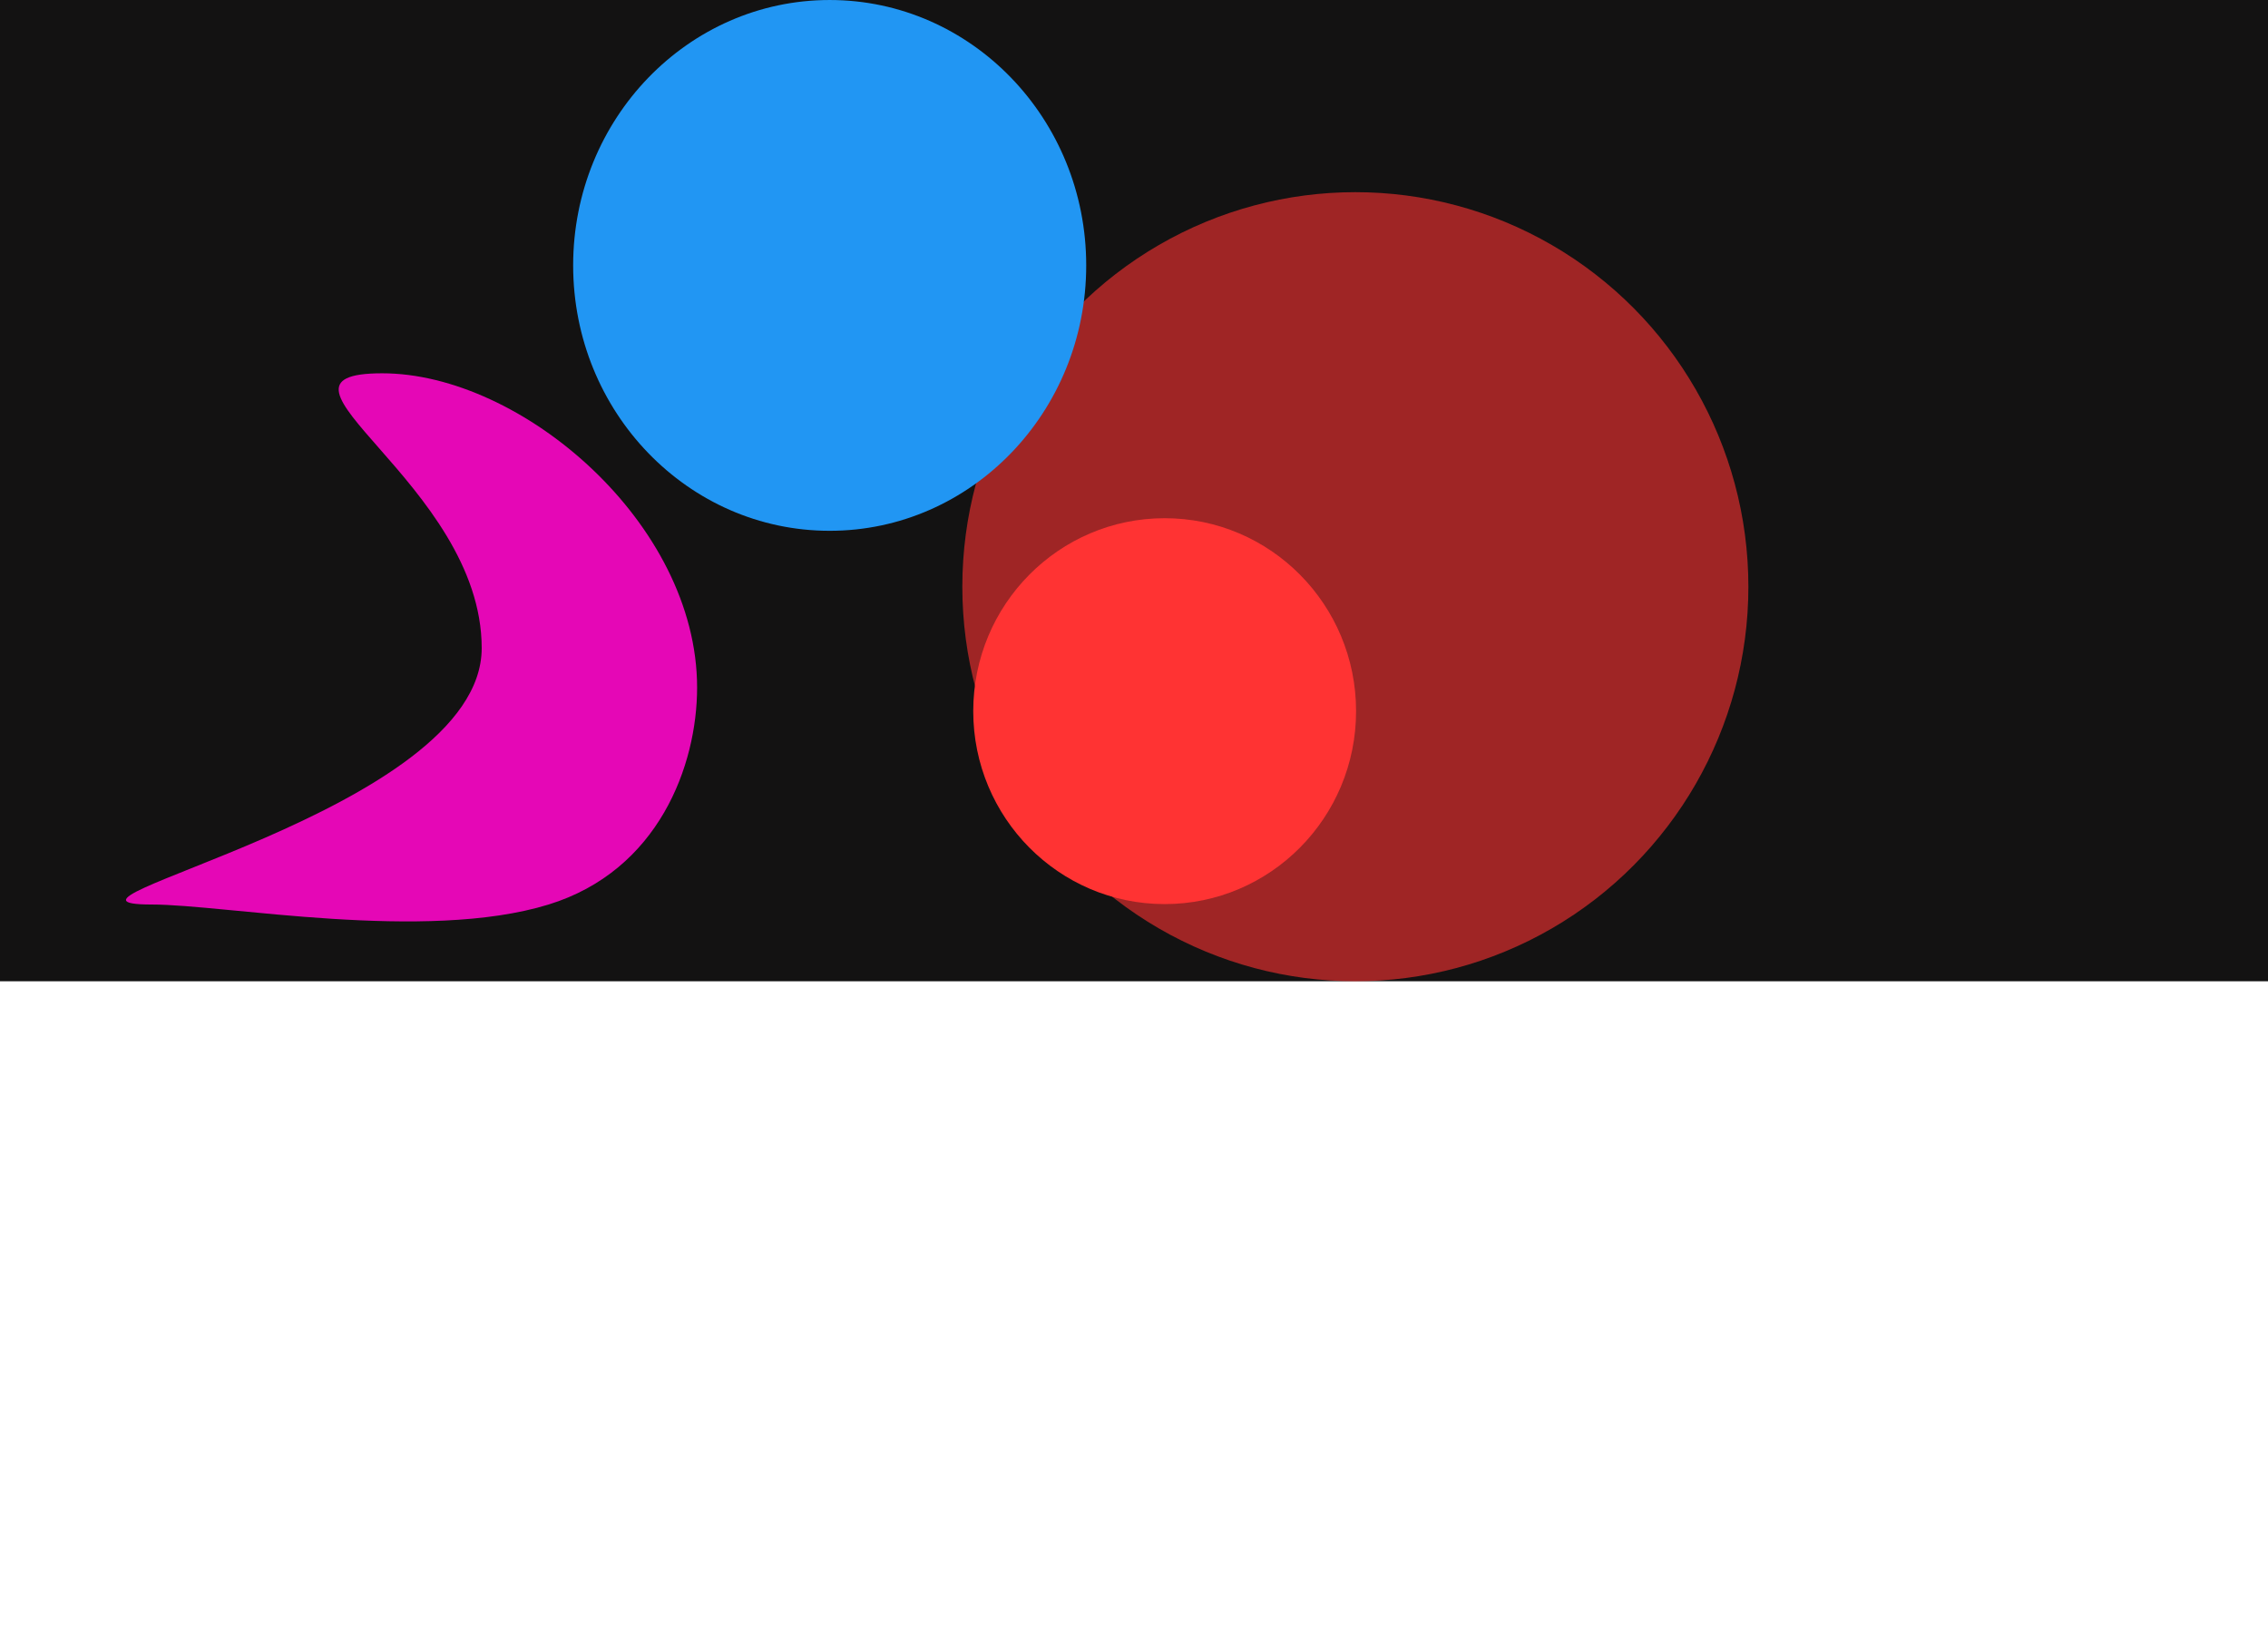 <svg width="1920" height="1391" viewBox="0 0 1920 1391" fill="none" xmlns="http://www.w3.org/2000/svg">
<rect width="1920" height="830.667" transform="translate(0 0.003)" fill="#131212"/>
<g opacity="0.6" filter="url(#filter0_f_1_6300)">
<ellipse cx="1147.39" cy="496.674" rx="332.722" ry="334" fill="#FC3232"/>
</g>
<g filter="url(#filter1_f_1_6300)">
<ellipse cx="702.378" cy="224.674" rx="217.166" ry="224.667" fill="#2196F3"/>
</g>
<g filter="url(#filter2_f_1_6300)">
<ellipse cx="985.954" cy="602.008" rx="162.044" ry="163.333" fill="#FF3333"/>
</g>
<g filter="url(#filter3_f_1_6300)">
<path d="M407.79 548.65C407.79 687.875 10.75 765.702 128.485 765.702C190.652 765.702 360.06 797.89 464.422 765.702C557.706 736.93 590.139 647.763 590.139 582.052C590.139 442.827 441.319 316.008 323.584 316.008C205.848 316.008 407.79 409.425 407.79 548.65Z" fill="#E507B6"/>
</g>
<defs>
<filter id="filter0_f_1_6300" x="254.665" y="-397.326" width="1785.44" height="1788" filterUnits="userSpaceOnUse" color-interpolation-filters="sRGB">
<feFlood flood-opacity="0" result="BackgroundImageFix"/>
<feBlend mode="normal" in="SourceGraphic" in2="BackgroundImageFix" result="shape"/>
<feGaussianBlur stdDeviation="280" result="effect1_foregroundBlur_1_6300"/>
</filter>
<filter id="filter1_f_1_6300" x="-341.455" y="-826.659" width="2087.67" height="2102.67" filterUnits="userSpaceOnUse" color-interpolation-filters="sRGB">
<feFlood flood-opacity="0" result="BackgroundImageFix"/>
<feBlend mode="normal" in="SourceGraphic" in2="BackgroundImageFix" result="shape"/>
<feGaussianBlur stdDeviation="413.333" result="effect1_foregroundBlur_1_6300"/>
</filter>
<filter id="filter2_f_1_6300" x="263.91" y="-121.325" width="1444.09" height="1446.67" filterUnits="userSpaceOnUse" color-interpolation-filters="sRGB">
<feFlood flood-opacity="0" result="BackgroundImageFix"/>
<feBlend mode="normal" in="SourceGraphic" in2="BackgroundImageFix" result="shape"/>
<feGaussianBlur stdDeviation="280" result="effect1_foregroundBlur_1_6300"/>
</filter>
<filter id="filter3_f_1_6300" x="-453.337" y="-243.992" width="1603.48" height="1584" filterUnits="userSpaceOnUse" color-interpolation-filters="sRGB">
<feFlood flood-opacity="0" result="BackgroundImageFix"/>
<feBlend mode="normal" in="SourceGraphic" in2="BackgroundImageFix" result="shape"/>
<feGaussianBlur stdDeviation="280" result="effect1_foregroundBlur_1_6300"/>
</filter>
</defs>
</svg>
